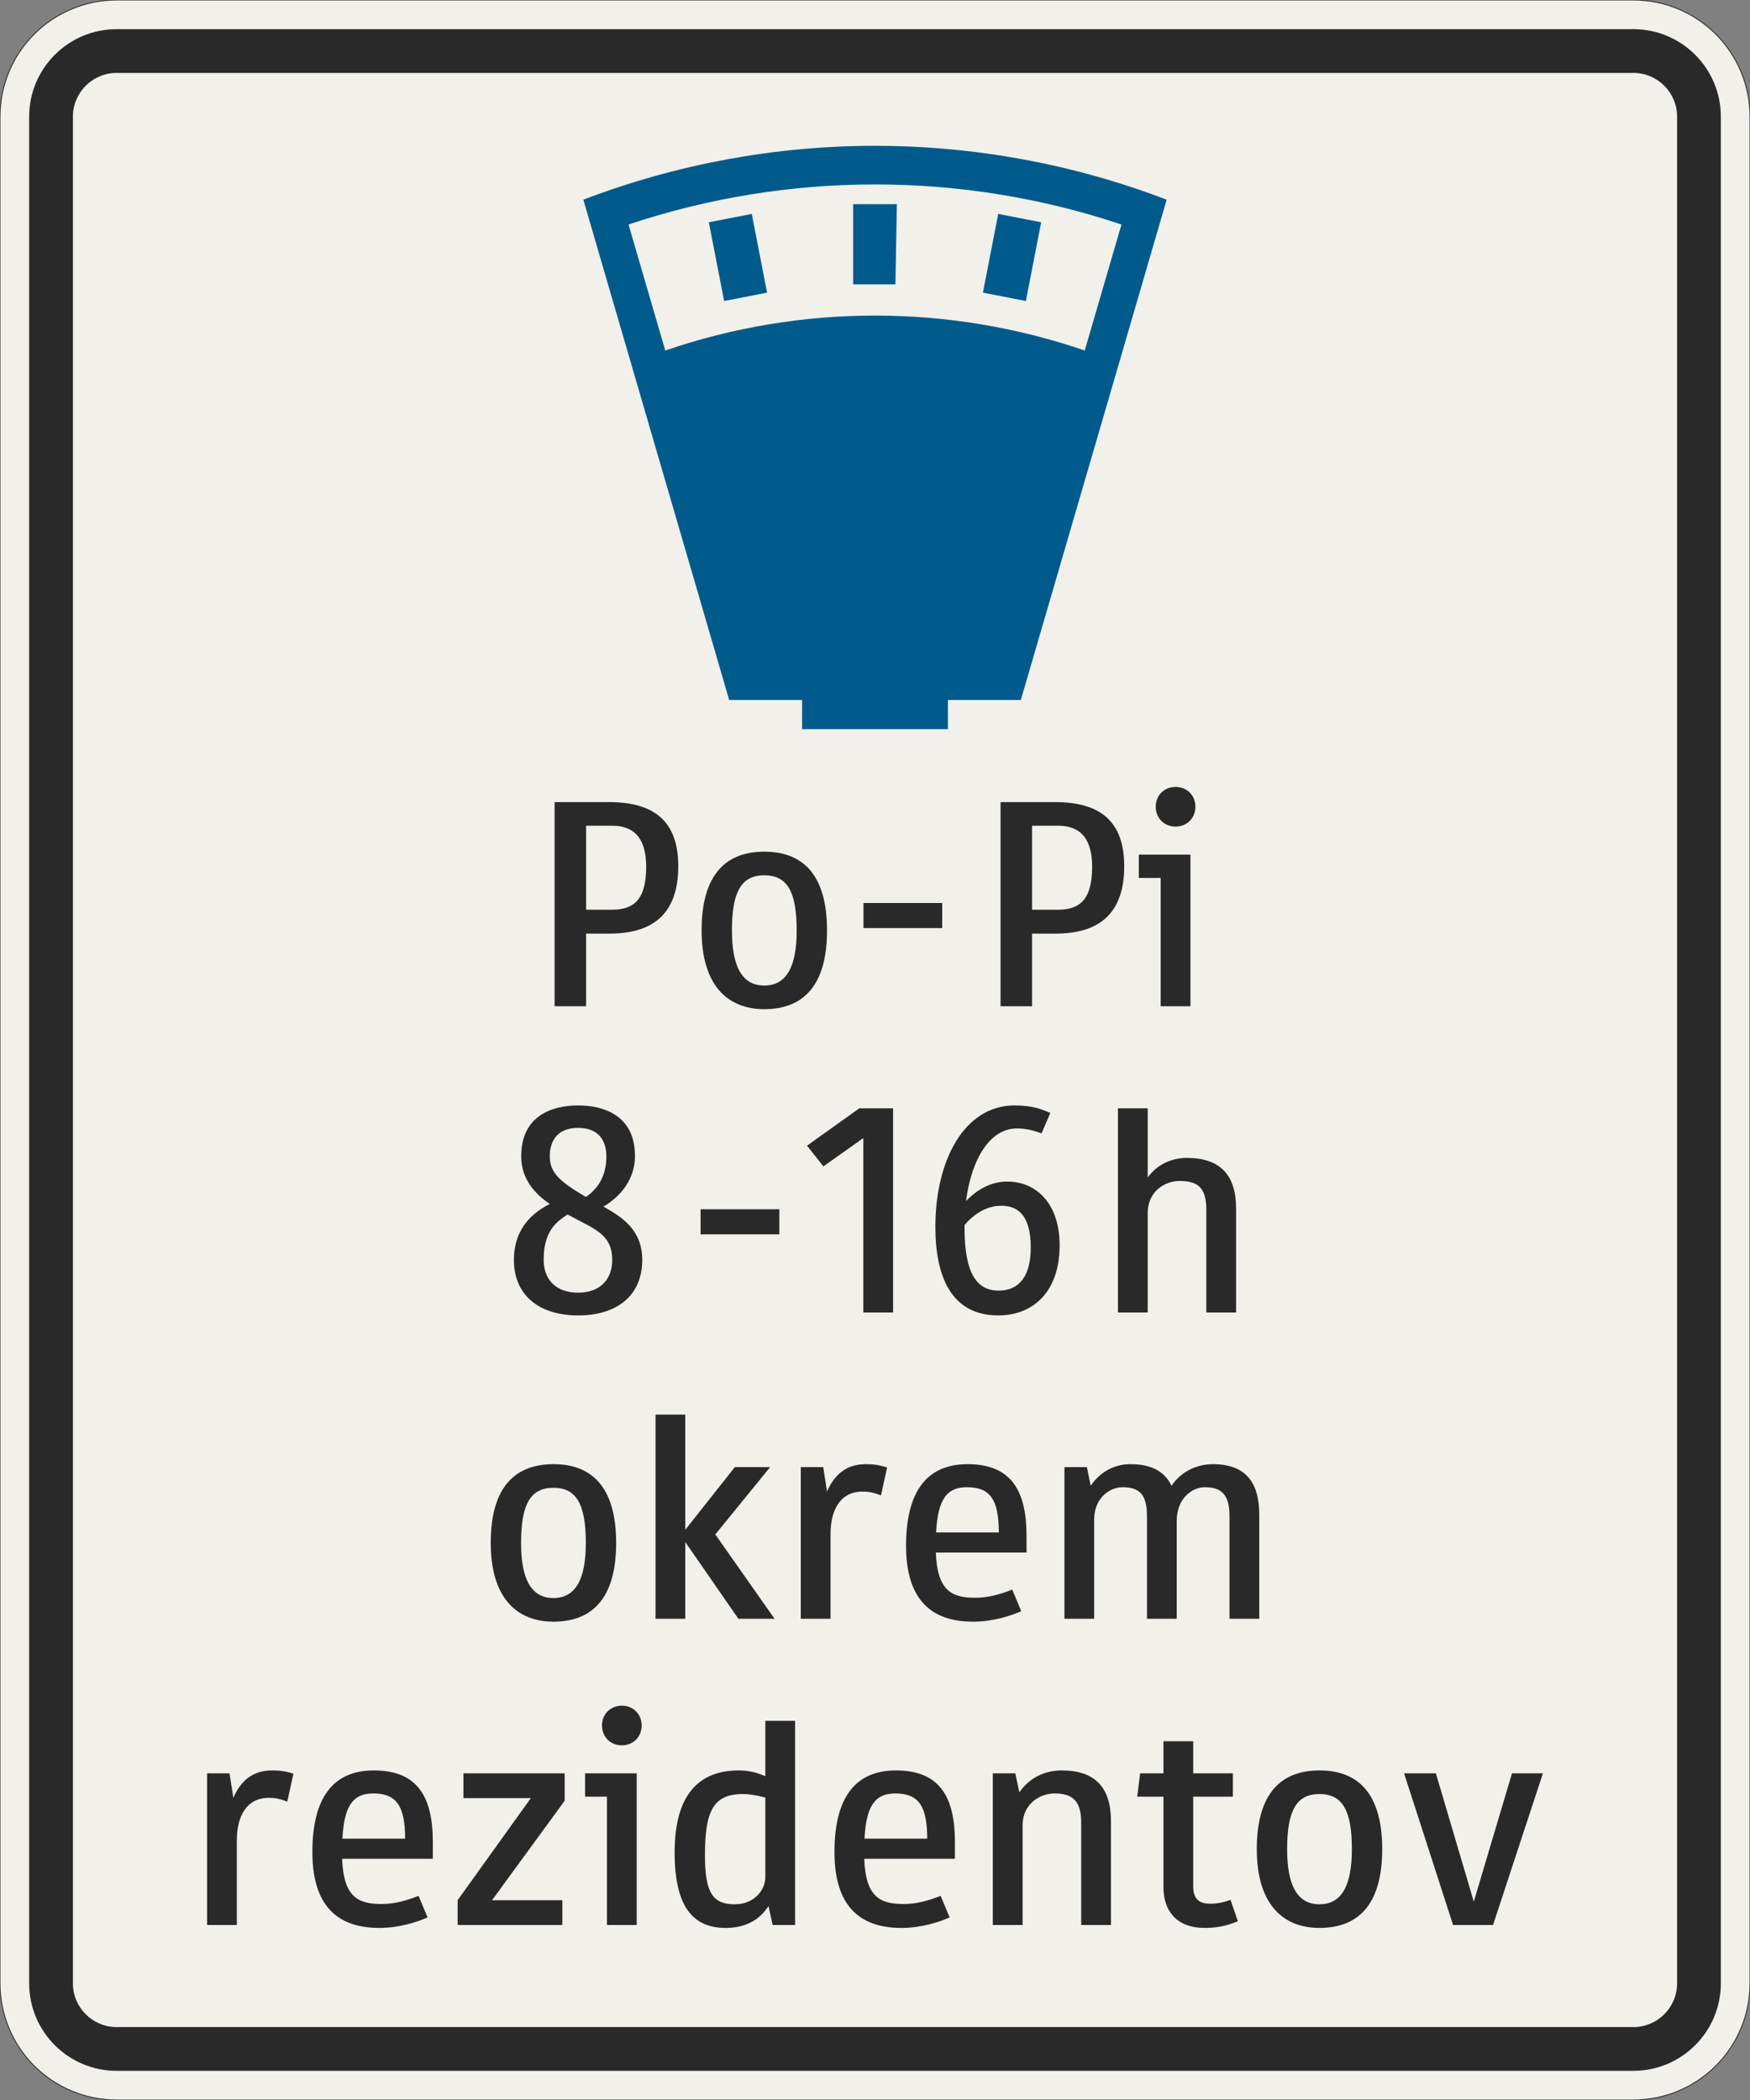 <?xml version="1.0" encoding="UTF-8"?>
<svg xmlns="http://www.w3.org/2000/svg" xmlns:xlink="http://www.w3.org/1999/xlink" width="600mm" height="720mm" viewBox="0 0 6000 7200" version="1.1">
<rect x="0" y="0" width="6000" height="7200" fill="#808080" stroke="none"/>
<defs>
<g>
<symbol overflow="visible" id="glyph0-0">
<path style="stroke:none;" d="M 80 0 L 480 0 L 480 -699.984 L 80 -699.984 Z M 167 -87 L 167 -612.984 L 393 -612.984 L 393 -87 Z M 167 -87 "/>
</symbol>
<symbol overflow="visible" id="glyph0-1">
<path style="stroke:none;" d="M 399 -478 C 399 -364 355 -331 282 -331 L 193 -331 L 193 -618.984 L 282 -618.984 C 355 -618.984 399 -578.984 399 -478 Z M 509 -480 C 509 -632.984 428 -699.984 271 -699.984 L 85 -699.984 L 85 0 L 193 0 L 193 -249 L 273 -249 C 419 -249 509 -314 509 -480 Z M 509 -480 "/>
</symbol>
<symbol overflow="visible" id="glyph0-2">
<path style="stroke:none;" d="M 270 10 C 397 10 485 -63 485 -260 C 485 -457 397 -529.984 270 -529.984 C 143 -529.984 55 -457 55 -260 C 55 -73 143 10 270 10 Z M 270 -449 C 348 -449 381 -394 381 -260 C 381 -139 348 -71 270 -71 C 192 -71 159 -139 159 -260 C 159 -394 192 -449 270 -449 Z M 270 -449 "/>
</symbol>
<symbol overflow="visible" id="glyph0-3">
<path style="stroke:none;" d="M 340 -268 L 340 -354 L 70 -354 L 70 -268 Z M 340 -268 "/>
</symbol>
<symbol overflow="visible" id="glyph0-4">
<path style="stroke:none;" d="M 25 -519.984 L 25 -440 L 100 -440 L 100 0 L 202 0 L 202 -519.984 Z M 83 -683.984 C 83 -644.984 112 -615.984 151 -615.984 C 190 -615.984 219 -644.984 219 -683.984 C 219 -722.984 190 -751.984 151 -751.984 C 112 -751.984 83 -722.984 83 -683.984 Z M 83 -683.984 "/>
</symbol>
<symbol overflow="visible" id="glyph0-5">
<path style="stroke:none;" d="M 40 -180 C 40 -63 122 10 260 10 C 398 10 480 -62 480 -180 C 480 -281 415 -325 347 -363 C 383 -384 455 -439 455 -536.984 C 455 -673.984 350 -709.984 260 -709.984 C 170 -709.984 65 -673.984 65 -535.984 C 65 -457 112 -407 163 -372 C 113 -347 40 -295 40 -180 Z M 377 -180 C 377 -117 339 -68 260 -68 C 181 -68 142 -116 142 -180 C 142 -274 180 -308 224 -336 C 315 -286 377 -270 377 -180 Z M 163 -534.984 C 163 -592.984 193 -632.984 260 -632.984 C 327 -632.984 357 -592.984 357 -534.984 C 357 -460 321 -420 287 -396 C 199 -448 163 -478 163 -534.984 Z M 163 -534.984 "/>
</symbol>
<symbol overflow="visible" id="glyph0-6">
<path style="stroke:none;" d="M 228 0 L 330 0 L 330 -699.984 L 214 -699.984 L 35 -571.984 L 91 -501 L 228 -597.984 Z M 228 0 "/>
</symbol>
<symbol overflow="visible" id="glyph0-7">
<path style="stroke:none;" d="M 334 -630.984 C 360 -630.984 385 -626.984 419 -613.984 L 449 -683.984 C 423 -695.984 387 -709.984 327 -709.984 C 153 -709.984 55 -519.984 55 -294 C 55 -127 107 10 271 10 C 389 10 481 -70 481 -230 C 481 -376 399 -449 301 -449 C 246 -449 197 -421 160 -382 C 179 -527.984 243 -630.984 334 -630.984 Z M 281 -366 C 339 -366 382 -332 382 -222 C 382 -127 344 -75 272 -75 C 198 -75 155 -132 155 -290 L 155 -300 C 185 -335 228 -366 281 -366 Z M 281 -366 "/>
</symbol>
<symbol overflow="visible" id="glyph0-8">
<path style="stroke:none;" d="M 182 0 L 182 -341 C 182 -417 243 -451 291 -451 C 356 -451 383 -426 383 -351 L 383 0 L 485 0 L 485 -356 C 485 -470 432 -529.984 316 -529.984 C 264 -529.984 215 -508 182 -463 L 182 -699.984 L 80 -699.984 L 80 0 Z M 182 0 "/>
</symbol>
<symbol overflow="visible" id="glyph0-9">
<path style="stroke:none;" d="M 182 0 L 182 -263 L 364 0 L 488 0 L 285 -289 L 473 -519.984 L 352 -519.984 L 182 -305 L 182 -699.984 L 80 -699.984 L 80 0 Z M 182 0 "/>
</symbol>
<symbol overflow="visible" id="glyph0-10">
<path style="stroke:none;" d="M 292 -436 C 314 -436 332 -432 355 -423 L 376 -518.984 C 355 -524.984 338 -529.984 302 -529.984 C 232 -529.984 193 -489 170 -436 L 157 -519.984 L 80 -519.984 L 80 0 L 182 0 L 182 -290 C 182 -371 214 -436 292 -436 Z M 292 -436 "/>
</symbol>
<symbol overflow="visible" id="glyph0-11">
<path style="stroke:none;" d="M 293 -72 C 214 -72 162 -93 157 -227 L 468 -227 L 468 -284 C 468 -432 421 -529.984 266 -529.984 C 125 -529.984 55 -435 55 -250 C 55 -40 167 10 285 10 C 353 10 414 -10 450 -26 L 419 -100 C 379 -84 337 -72 293 -72 Z M 264 -451 C 342 -451 373 -410 373 -296 L 158 -296 C 164 -416 199 -451 264 -451 Z M 264 -451 "/>
</symbol>
<symbol overflow="visible" id="glyph0-12">
<path style="stroke:none;" d="M 465 0 L 465 -335 C 465 -416 520.984 -451 560.984 -451 C 620.984 -451 645.984 -423 645.984 -351 L 645.984 0 L 747.984 0 L 747.984 -356 C 747.984 -468 700.984 -529.984 588.984 -529.984 C 535.984 -529.984 482 -507 447 -456 C 424 -505 378 -529.984 306 -529.984 C 254 -529.984 204 -506 170 -456 L 157 -519.984 L 80 -519.984 L 80 0 L 182 0 L 182 -341 C 182 -417 239 -451 278 -451 C 338 -451 363 -426 363 -351 L 363 0 Z M 465 0 "/>
</symbol>
<symbol overflow="visible" id="glyph0-13">
<path style="stroke:none;" d="M 402 -426 L 402 -519.984 L 55 -519.984 L 55 -435 L 286 -435 L 35 -85 L 35 0 L 394 0 L 394 -85 L 153 -85 Z M 402 -426 "/>
</symbol>
<symbol overflow="visible" id="glyph0-14">
<path style="stroke:none;" d="M 55 -249 C 55 -57 122 10 230 10 C 307 10 350 -24 377 -65 L 391 0 L 468 0 L 468 -699.984 L 366 -699.984 L 366 -510 C 340 -521.984 309 -529.984 275 -529.984 C 135 -529.984 55 -443 55 -249 Z M 261 -71 C 186 -71 159 -110 159 -239 C 159 -390 187 -449 289 -449 C 311 -449 340 -444 366 -437 L 366 -164 C 366 -121 329 -71 261 -71 Z M 261 -71 "/>
</symbol>
<symbol overflow="visible" id="glyph0-15">
<path style="stroke:none;" d="M 485 0 L 485 -356 C 485 -470 432 -529.984 316 -529.984 C 260 -529.984 206 -506 171 -455 L 157 -519.984 L 80 -519.984 L 80 0 L 182 0 L 182 -341 C 182 -417 243 -451 291 -451 C 353 -451 383 -426 383 -351 L 383 0 Z M 485 0 "/>
</symbol>
<symbol overflow="visible" id="glyph0-16">
<path style="stroke:none;" d="M 105 -130 C 105 -49 149 10 247 10 C 286 10 324 3 360 -13 L 335 -86 C 309 -77 289 -73 266 -73 C 221 -73 207 -95 207 -134 L 207 -440 L 343 -440 L 343 -519.984 L 207 -519.984 L 207 -629.984 L 105 -629.984 L 105 -519.984 L 25 -519.984 L 15 -440 L 105 -440 Z M 105 -130 "/>
</symbol>
<symbol overflow="visible" id="glyph0-17">
<path style="stroke:none;" d="M 496 -519.984 L 390 -519.984 L 259 -80 L 129 -519.984 L 20 -519.984 L 188 0 L 325 0 Z M 496 -519.984 "/>
</symbol>
</g>
</defs>
<g id="surface3316">
<path style="fill-rule:evenodd;fill:rgb(94.51%,94.118%,91.765%);fill-opacity:1;stroke-width:0.3;stroke-linecap:butt;stroke-linejoin:miter;stroke:rgb(16.471%,16.078%,16.471%);stroke-opacity:1;stroke-miterlimit:3;" d="M -260 -360 C -270.609 -360 -280.783 -355.786 -288.284 -348.284 C -295.786 -340.783 -300 -330.609 -300 -320 L -300 320 C -300 330.609 -295.786 340.783 -288.284 348.284 C -280.783 355.786 -270.609 360 -260 360 L 260 360 C 270.609 360 280.783 355.786 288.284 348.284 C 295.786 340.783 300 330.609 300 320 L 300 -320 C 300 -330.609 295.786 -340.783 288.284 -348.284 C 280.783 -355.786 270.609 -360 260 -360 L -260 -360 " transform="matrix(10,0,0,-10,3000,3600)"/>
<path style=" stroke:none;fill-rule:evenodd;fill:rgb(16.471%,16.078%,16.471%);fill-opacity:1;" d="M 400 7100 C 234.316 7100 100 6965.684 100 6800 L 100 400 C 100 234.316 234.316 100 400 100 L 5600 100 C 5765.684 100 5900 234.316 5900 400 L 5900 6800 C 5900 6965.684 5765.684 7100 5600 7100 L 400 7100 M 400 6950 C 317.156 6950 250 6882.844 250 6800 L 250 400 C 250 317.156 317.156 250 400 250 L 5600 250 C 5682.844 250 5750 317.156 5750 400 L 5750 6800 C 5750 6882.844 5682.844 6950 5600 6950 L 400 6950 "/>
<path style=" stroke:none;fill-rule:evenodd;fill:rgb(0%,35.686%,54.902%);fill-opacity:1;" d="M 2750 2500 L 2750 2400 L 2500 2400 L 2000 684.66 C 2319.27 562.586 2658.191 500 3000 500 C 3341.809 500 3680.73 562.586 4000 684.66 L 3500 2400 L 3250 2400 L 3250 2500 L 2750 2500 M 2154.984 769.688 C 2427.426 678.703 2712.77 632.316 3000 632.316 C 3287.23 632.316 3572.574 678.703 3845.016 769.688 L 3719.074 1201.746 C 3487.629 1122.43 3244.656 1081.949 3000 1081.949 C 2755.344 1081.949 2512.371 1122.43 2280.926 1201.746 L 2154.984 769.688 M 2925 700 L 3075 700 L 3070 975 L 2925 975 L 2925 700 M 3422.48 733.461 L 3569.727 762.078 L 3517.254 1032.027 L 3370.008 1003.406 L 3422.48 733.461 M 2577.52 733.461 L 2430.273 762.078 L 2482.746 1032.027 L 2629.992 1003.406 L 2577.52 733.461 "/>
<g style="fill:rgb(16.471%,16.078%,16.471%);fill-opacity:1;">
  <use xlink:href="#glyph0-1" x="1816.5" y="3450"/>
  <use xlink:href="#glyph0-2" x="2350.5" y="3450"/>
  <use xlink:href="#glyph0-3" x="2890.5" y="3450"/>
</g>
<g style="fill:rgb(16.471%,16.078%,16.471%);fill-opacity:1;">
  <use xlink:href="#glyph0-1" x="3345.5" y="3450"/>
  <use xlink:href="#glyph0-4" x="3879.5" y="3450"/>
</g>
<g style="fill:rgb(16.471%,16.078%,16.471%);fill-opacity:1;">
  <use xlink:href="#glyph0-5" x="1722" y="4500"/>
</g>
<g style="fill:rgb(16.471%,16.078%,16.471%);fill-opacity:1;">
  <use xlink:href="#glyph0-3" x="2332" y="4500"/>
  <use xlink:href="#glyph0-6" x="2732" y="4500"/>
  <use xlink:href="#glyph0-7" x="3152" y="4500"/>
</g>
<g style="fill:rgb(16.471%,16.078%,16.471%);fill-opacity:1;">
  <use xlink:href="#glyph0-8" x="3753" y="4500"/>
</g>
<g style="fill:rgb(16.471%,16.078%,16.471%);fill-opacity:1;">
  <use xlink:href="#glyph0-2" x="1627.5" y="5550"/>
  <use xlink:href="#glyph0-9" x="2167.5" y="5550"/>
  <use xlink:href="#glyph0-10" x="2665.5" y="5550"/>
  <use xlink:href="#glyph0-11" x="3051.5" y="5550"/>
  <use xlink:href="#glyph0-12" x="3569.5" y="5550"/>
</g>
<g style="fill:rgb(16.471%,16.078%,16.471%);fill-opacity:1;">
  <use xlink:href="#glyph0-10" x="630" y="6600"/>
  <use xlink:href="#glyph0-11" x="1016" y="6600"/>
  <use xlink:href="#glyph0-13" x="1534" y="6600"/>
  <use xlink:href="#glyph0-4" x="1981" y="6600"/>
  <use xlink:href="#glyph0-14" x="2258" y="6600"/>
  <use xlink:href="#glyph0-11" x="2806" y="6600"/>
  <use xlink:href="#glyph0-15" x="3324" y="6600"/>
  <use xlink:href="#glyph0-16" x="3884" y="6600"/>
  <use xlink:href="#glyph0-2" x="4254" y="6600"/>
  <use xlink:href="#glyph0-17" x="4794" y="6600"/>
</g>
</g>
</svg>
